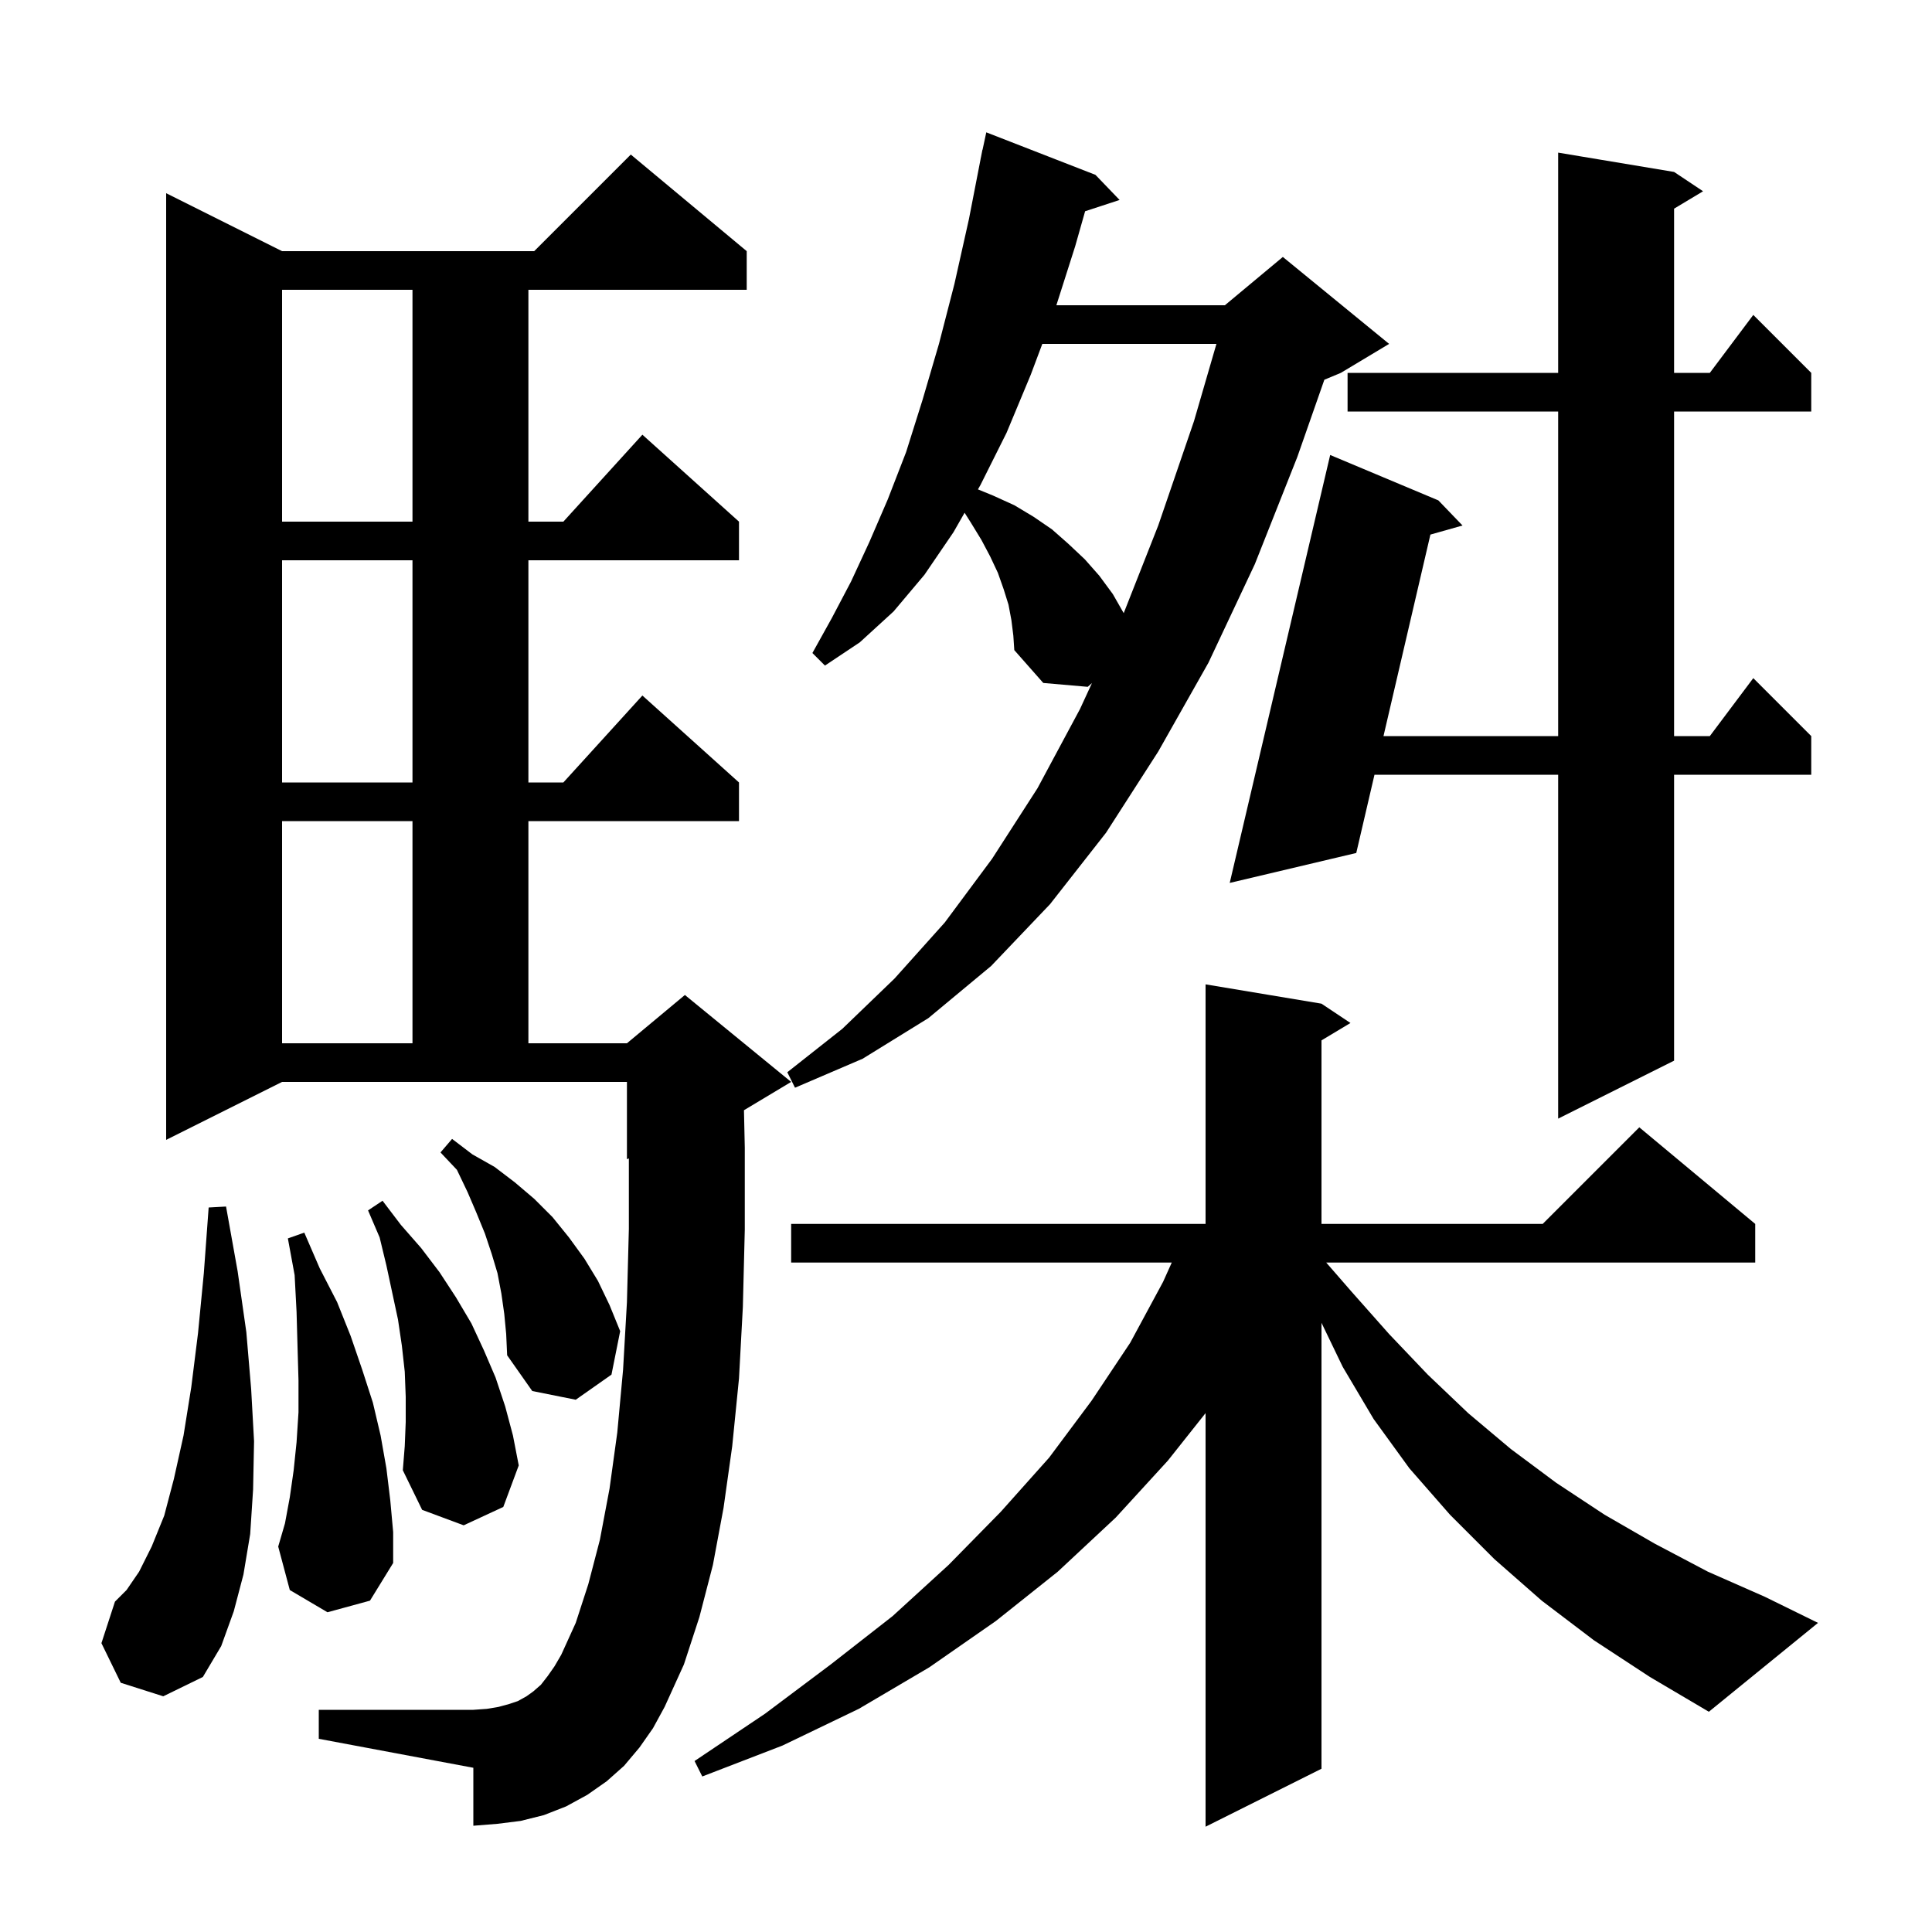 <svg xmlns="http://www.w3.org/2000/svg" xmlns:xlink="http://www.w3.org/1999/xlink" version="1.1" baseProfile="full" viewBox="0 0 200 200" width="200" height="200">
<g fill="black">
<path d="M 165.0 169.8 L 159.6 165.7 L 154.7 161.4 L 150.1 156.8 L 145.9 152.0 L 142.2 146.9 L 139.0 141.5 L 136.8 136.937 L 136.8 183.1 L 124.8 189.1 L 124.8 146.286 L 120.9 151.2 L 115.5 157.1 L 109.5 162.7 L 103.1 167.8 L 96.2 172.6 L 88.9 176.9 L 81.0 180.7 L 72.7 183.9 L 71.9 182.3 L 79.2 177.4 L 86.0 172.3 L 92.4 167.3 L 98.2 162.0 L 103.6 156.5 L 108.6 150.9 L 113.0 145.0 L 117.0 139.0 L 120.4 132.7 L 121.3 130.7 L 81.9 130.7 L 81.9 126.7 L 124.8 126.7 L 124.8 101.9 L 136.8 103.9 L 139.8 105.9 L 136.8 107.7 L 136.8 126.7 L 159.7 126.7 L 169.7 116.7 L 181.7 126.7 L 181.7 130.7 L 137.291 130.7 L 139.9 133.7 L 143.8 138.1 L 147.8 142.3 L 152.0 146.3 L 156.4 150.0 L 161.1 153.5 L 166.1 156.8 L 171.3 159.8 L 176.8 162.7 L 182.7 165.3 L 188.2 168.0 L 176.9 177.2 L 170.8 173.6 Z M 66.2 180.9 L 64.6 182.8 L 62.8 184.4 L 60.8 185.8 L 58.6 187.0 L 56.3 187.9 L 53.9 188.5 L 51.5 188.8 L 49.0 189.0 L 49.0 183.0 L 33.0 180.0 L 33.0 177.0 L 49.0 177.0 L 50.4 176.9 L 51.6 176.7 L 52.7 176.4 L 53.6 176.1 L 54.5 175.6 L 55.2 175.1 L 56.0 174.4 L 56.7 173.5 L 57.4 172.5 L 58.1 171.3 L 59.6 168.0 L 60.9 164.0 L 62.1 159.4 L 63.1 154.1 L 63.9 148.3 L 64.5 141.8 L 64.9 134.8 L 65.1 127.2 L 65.1 119.917 L 64.9 120.0 L 64.9 112.0 L 29.2 112.0 L 17.2 118.0 L 17.2 20.0 L 29.2 26.0 L 55.3 26.0 L 65.3 16.0 L 77.3 26.0 L 77.3 30.0 L 54.7 30.0 L 54.7 54.0 L 58.318 54.0 L 66.5 45.0 L 76.5 54.0 L 76.5 58.0 L 54.7 58.0 L 54.7 81.0 L 58.318 81.0 L 66.5 72.0 L 76.5 81.0 L 76.5 85.0 L 54.7 85.0 L 54.7 108.0 L 64.9 108.0 L 70.9 103.0 L 81.9 112.0 L 77.015 114.931 L 77.1 118.8 L 77.1 127.3 L 76.9 135.3 L 76.5 142.7 L 75.8 149.7 L 74.9 156.1 L 73.8 162.0 L 72.4 167.4 L 70.8 172.3 L 68.8 176.7 L 67.6 178.9 Z M 12.5 174.2 L 10.5 170.1 L 11.9 165.8 L 13.1 164.6 L 14.4 162.7 L 15.7 160.1 L 17.0 156.9 L 18.0 153.1 L 19.0 148.6 L 19.8 143.6 L 20.5 138.0 L 21.1 131.8 L 21.6 125.0 L 23.4 124.9 L 24.6 131.6 L 25.5 137.9 L 26.0 143.8 L 26.3 149.2 L 26.2 154.2 L 25.9 158.8 L 25.2 163.0 L 24.2 166.8 L 22.9 170.4 L 21.0 173.6 L 16.9 175.6 Z M 33.9 166.9 L 30.0 164.6 L 28.8 160.1 L 29.5 157.7 L 30.0 155.0 L 30.4 152.2 L 30.7 149.3 L 30.9 146.2 L 30.9 142.9 L 30.8 139.4 L 30.7 135.8 L 30.5 132.0 L 29.8 128.2 L 31.5 127.6 L 33.1 131.3 L 34.9 134.8 L 36.3 138.3 L 37.5 141.8 L 38.6 145.2 L 39.4 148.6 L 40.0 152.0 L 40.4 155.3 L 40.7 158.6 L 40.7 161.8 L 38.3 165.7 Z M 42.0 147.2 L 42.0 144.6 L 41.9 142.0 L 41.6 139.3 L 41.2 136.6 L 40.0 131.0 L 39.3 128.1 L 38.1 125.3 L 39.6 124.3 L 41.5 126.8 L 43.6 129.2 L 45.5 131.7 L 47.2 134.3 L 48.8 137.0 L 50.1 139.8 L 51.3 142.6 L 52.3 145.6 L 53.1 148.6 L 53.7 151.7 L 52.1 156.0 L 48.0 157.9 L 43.7 156.3 L 41.7 152.2 L 41.9 149.7 Z M 52.2 136.0 L 51.9 133.9 L 51.5 131.8 L 50.9 129.8 L 50.2 127.7 L 49.3 125.5 L 48.4 123.4 L 47.3 121.1 L 45.6 119.3 L 46.8 117.9 L 48.9 119.5 L 51.2 120.8 L 53.3 122.4 L 55.3 124.1 L 57.2 126.0 L 58.9 128.1 L 60.5 130.3 L 61.9 132.6 L 63.1 135.1 L 64.2 137.8 L 63.3 142.3 L 59.6 144.9 L 55.1 144.0 L 52.5 140.3 L 52.4 138.1 Z M 173.3 17.8 L 176.3 19.8 L 173.3 21.6 L 173.3 38.6 L 177.0 38.6 L 181.5 32.6 L 187.5 38.6 L 187.5 42.6 L 173.3 42.6 L 173.3 76.2 L 177.0 76.2 L 181.5 70.2 L 187.5 76.2 L 187.5 80.2 L 173.3 80.2 L 173.3 109.8 L 161.3 115.8 L 161.3 80.2 L 142.286 80.2 L 140.4 88.3 L 127.3 91.4 L 137.7 47.1 L 148.9 51.8 L 151.4 54.4 L 148.075 55.341 L 143.218 76.2 L 161.3 76.2 L 161.3 42.6 L 139.5 42.6 L 139.5 38.6 L 161.3 38.6 L 161.3 15.8 Z M 104.7 64.2 L 104.4 62.6 L 103.9 61.0 L 103.3 59.3 L 102.5 57.6 L 101.6 55.9 L 100.5 54.1 L 99.855 53.079 L 98.7 55.1 L 95.7 59.5 L 92.5 63.3 L 89.0 66.5 L 85.4 68.9 L 84.1 67.6 L 86.1 64.0 L 88.1 60.2 L 90.0 56.1 L 91.9 51.7 L 93.8 46.8 L 95.5 41.4 L 97.2 35.6 L 98.8 29.4 L 100.3 22.7 L 101.505 16.501 L 101.5 16.5 L 101.56 16.22 L 101.7 15.5 L 101.714 15.503 L 102.1 13.7 L 113.4 18.1 L 115.9 20.7 L 112.331 21.868 L 111.3 25.5 L 109.355 31.6 L 126.8 31.6 L 132.8 26.6 L 143.8 35.6 L 138.8 38.6 L 137.097 39.31 L 134.3 47.3 L 129.9 58.4 L 125.1 68.6 L 119.9 77.8 L 114.5 86.2 L 108.7 93.6 L 102.6 100.0 L 96.1 105.4 L 89.3 109.6 L 82.3 112.6 L 81.5 111.0 L 87.2 106.5 L 92.6 101.3 L 97.8 95.5 L 102.7 88.9 L 107.4 81.6 L 111.8 73.4 L 113.041 70.711 L 112.6 71.1 L 108.0 70.7 L 105.0 67.3 L 104.9 65.8 Z M 29.2 85.0 L 29.2 108.0 L 42.7 108.0 L 42.7 85.0 Z M 29.2 58.0 L 29.2 81.0 L 42.7 81.0 L 42.7 58.0 Z M 107.9 35.6 L 106.7 38.8 L 104.2 44.8 L 101.5 50.2 L 101.237 50.661 L 102.8 51.3 L 105.0 52.3 L 107.0 53.5 L 108.9 54.8 L 110.6 56.3 L 112.3 57.9 L 113.8 59.6 L 115.2 61.5 L 116.326 63.471 L 119.9 54.4 L 123.6 43.6 L 125.925 35.6 Z M 29.2 30.0 L 29.2 54.0 L 42.7 54.0 L 42.7 30.0 Z " />
</g>
</svg>
